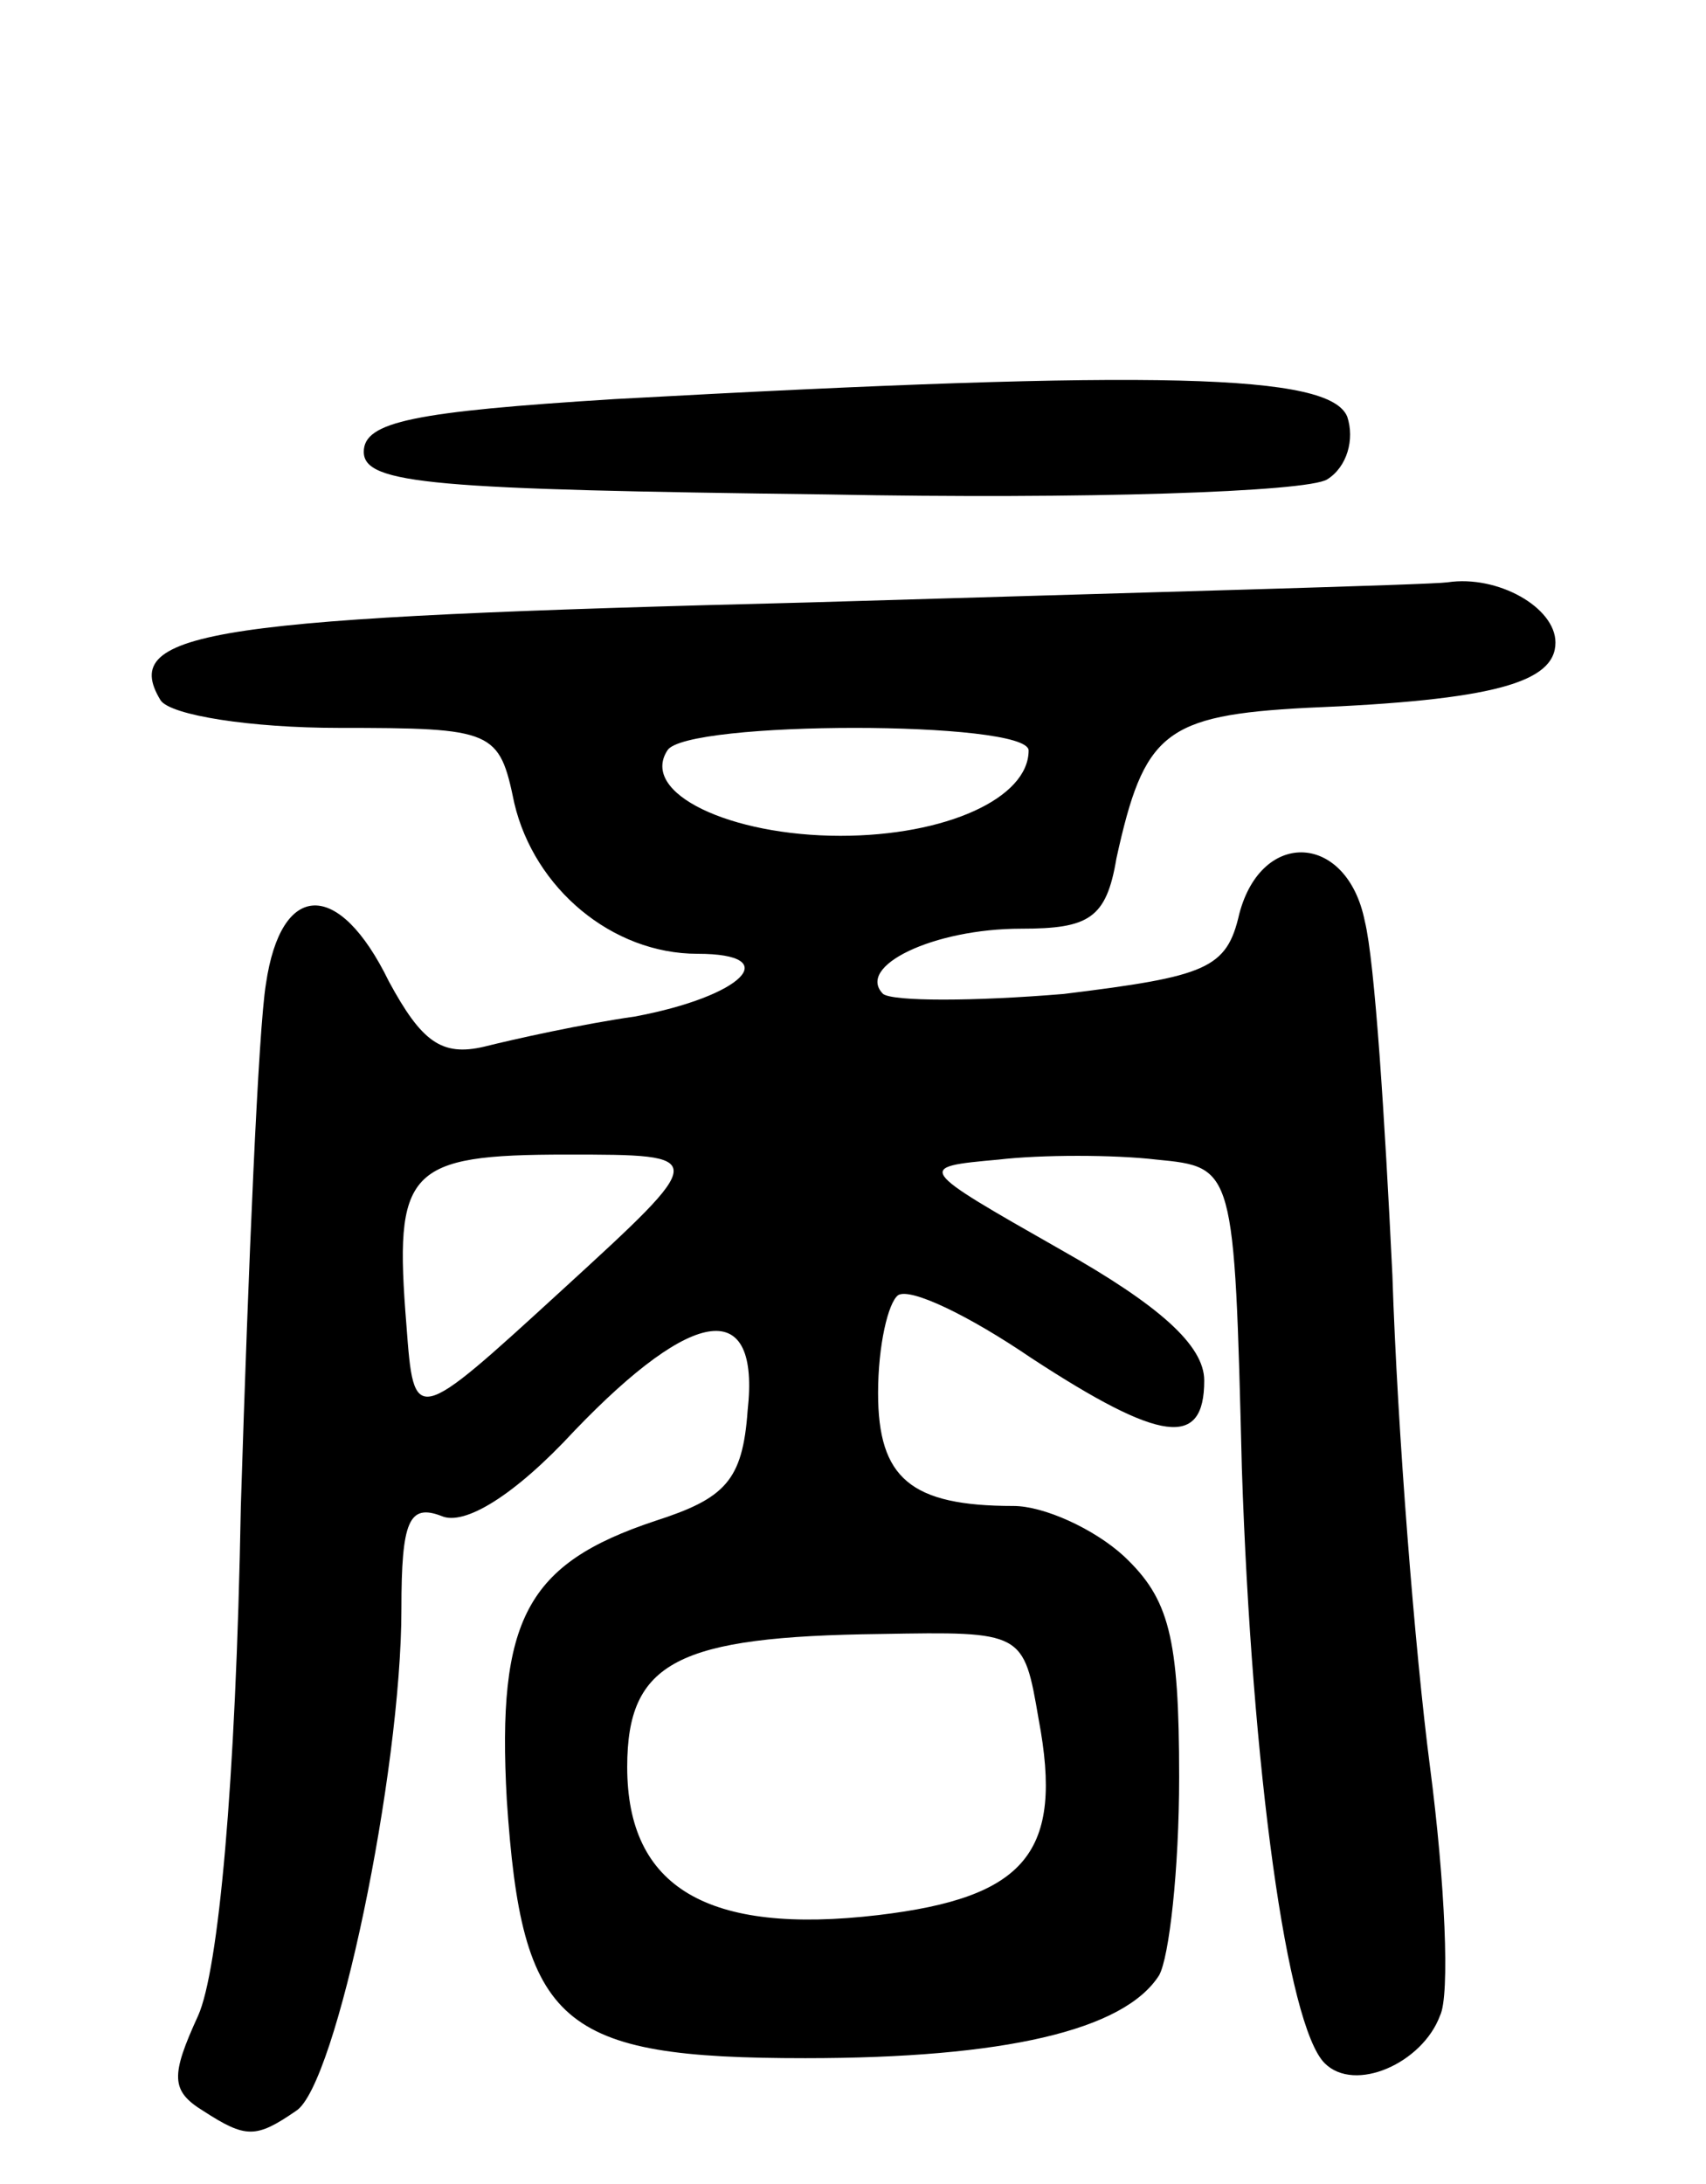 <svg version="1.0" xmlns="http://www.w3.org/2000/svg"
 width="68pt" height="87pt" viewBox="0 0 68 87"
 preserveAspectRatio="xMidYMid meet">
<g transform="translate(0,87) scale(0.1,-0.1)"
fill="#000000" stroke="none">
<path d="M245 711 c-80 -5 -100 -9 -100 -21 0 -13 28 -15 185 -17 102 -2 191
1 199 6 8 5 11 16 8 25 -7 17 -74 19 -292 7z"/>
<path d="M323 630 c-238 -6 -276 -11 -259 -39 4 -6 36 -11 71 -11 62 0 64 -1
70 -30 8 -34 39 -60 73 -60 35 0 18 -17 -25 -25 -21 -3 -48 -9 -60 -12 -17 -4
-25 2 -38 26 -20 41 -43 40 -49 -1 -3 -18 -7 -112 -10 -208 -2 -112 -9 -185
-17 -203 -11 -24 -11 -30 2 -38 17 -11 21 -11 37 0 16 10 42 135 42 200 0 35
3 42 16 37 9 -4 29 8 53 34 48 50 74 53 69 8 -2 -28 -9 -35 -37 -44 -51 -17
-63 -39 -59 -111 6 -90 21 -103 119 -103 79 0 127 11 141 33 4 7 8 42 8 79 0
56 -4 71 -22 88 -12 11 -32 20 -44 20 -41 0 -54 11 -54 45 0 19 4 36 8 39 5 3
28 -8 53 -25 52 -34 69 -36 69 -9 0 14 -18 30 -57 52 -58 33 -58 33 -25 36 17
2 46 2 63 0 31 -3 31 -3 34 -123 4 -120 18 -222 33 -237 12 -12 39 0 46 19 4
8 2 53 -4 99 -6 46 -13 134 -15 196 -3 62 -7 125 -11 141 -7 35 -41 37 -50 3
-5 -22 -13 -25 -70 -32 -36 -3 -68 -3 -72 0 -11 11 20 26 55 26 27 0 34 4 38
28 11 50 19 57 76 60 74 3 99 10 99 26 0 14 -23 27 -43 24 -7 -1 -121 -4 -254
-8z m87 -59 c0 -19 -33 -34 -75 -34 -44 0 -80 17 -69 34 7 12 144 12 144 0z
m-186 -215 c-59 -54 -59 -54 -62 -14 -5 62 0 68 64 68 57 0 57 0 -2 -54z m190
-171 c10 -53 -5 -71 -64 -78 -68 -8 -100 11 -100 59 0 42 20 52 101 53 57 1
57 1 63 -34z"/>
</g>
</svg>
